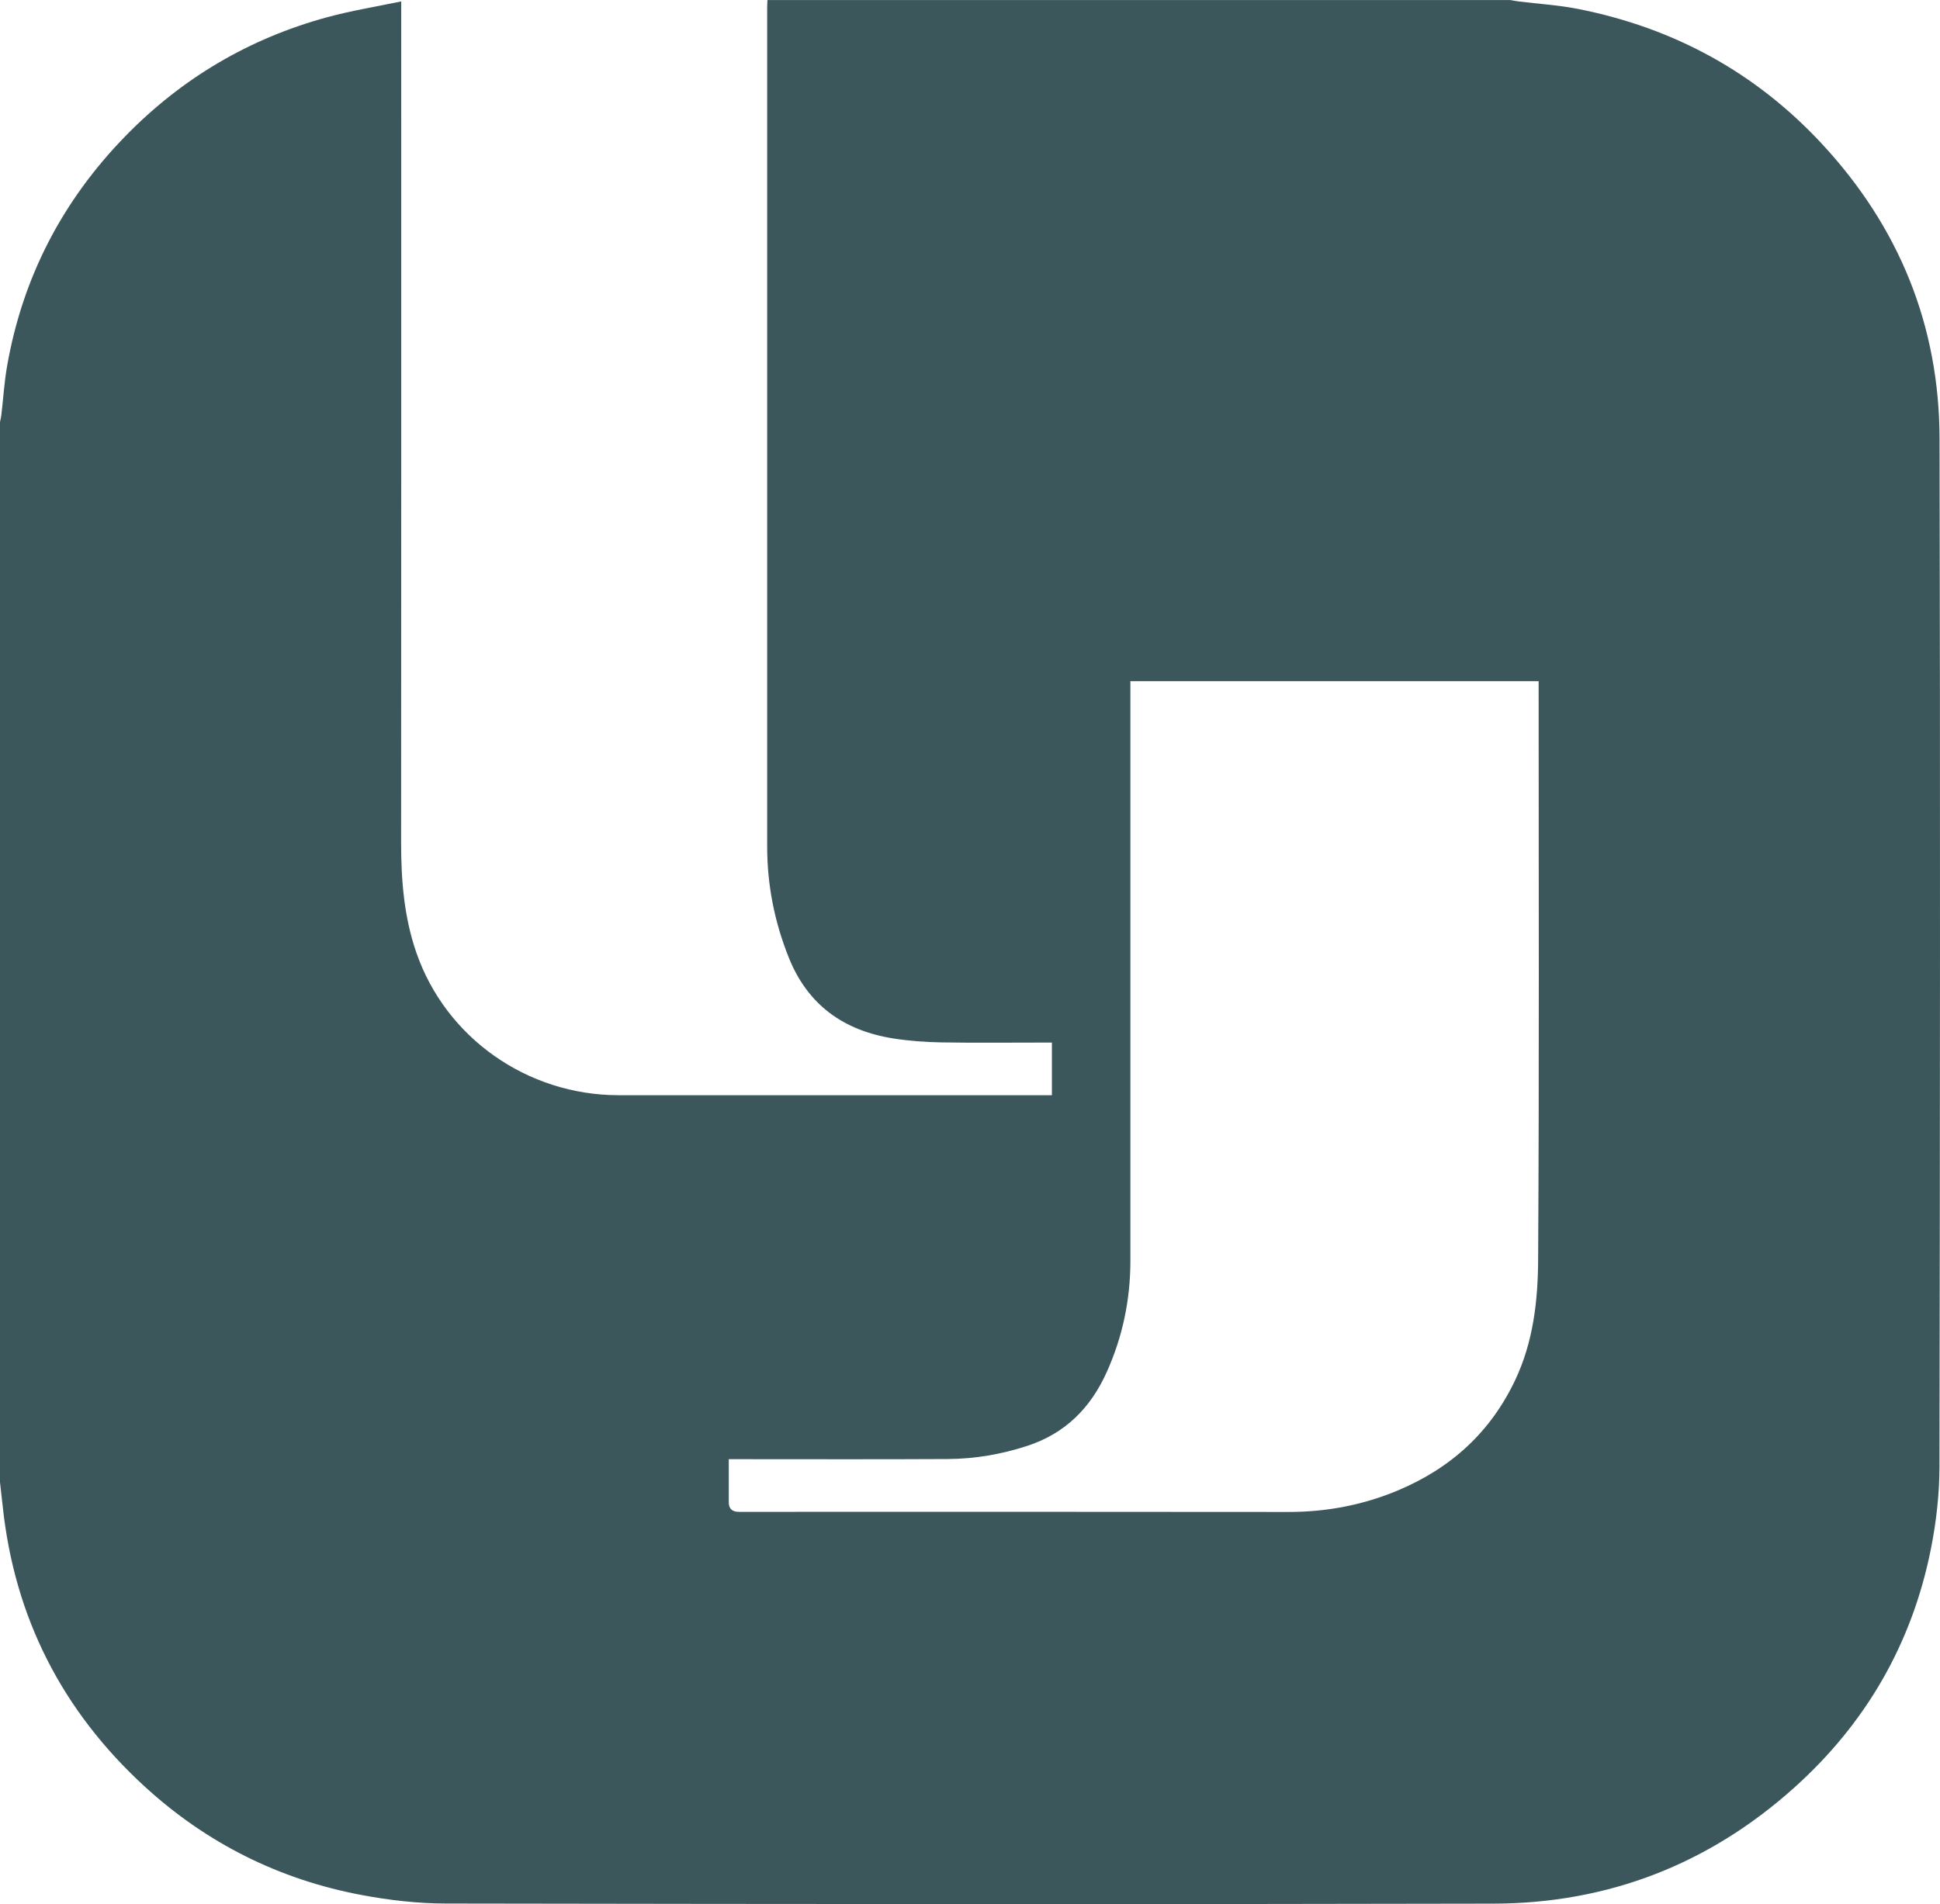 <svg width="109" height="107" viewBox="0 0 109 107" fill="none" xmlns="http://www.w3.org/2000/svg">
<path d="M43.114 0.002C57.026 0.002 70.939 0.002 84.851 0.002C85.012 0.028 85.172 0.062 85.335 0.082C86.445 0.219 87.568 0.285 88.663 0.502C94.058 1.567 98.648 4.082 102.358 8.075C106.71 12.759 108.96 18.308 108.974 24.637C109.017 43.896 109 63.155 108.97 82.417C108.968 83.955 108.791 85.518 108.491 87.029C107.437 92.331 104.856 96.832 100.788 100.476C96.018 104.749 90.365 106.96 83.917 106.974C64.298 107.018 44.678 107 25.059 106.968C23.479 106.966 21.877 106.783 20.321 106.49C15.675 105.618 11.601 103.571 8.139 100.402C3.485 96.138 0.818 90.886 0.154 84.663C0.106 84.207 0.053 83.75 0 83.294C0 63.434 0 43.573 0 23.714C0.026 23.581 0.061 23.447 0.077 23.314C0.185 22.397 0.24 21.47 0.4 20.561C1.271 15.595 3.501 11.286 7.045 7.65C10.2 4.411 13.988 2.163 18.394 0.965C19.735 0.6 21.115 0.379 22.543 0.078V0.712C22.543 16.255 22.549 31.801 22.537 47.345C22.537 49.444 22.695 51.507 23.386 53.512C25.033 58.302 29.608 61.545 34.766 61.545C42.728 61.547 50.691 61.545 58.653 61.545H59.102V58.587H58.623C56.712 58.587 54.801 58.609 52.89 58.577C51.99 58.561 51.083 58.495 50.195 58.356C47.393 57.913 45.384 56.468 44.322 53.819C43.514 51.806 43.104 49.727 43.104 47.57C43.1 31.863 43.102 16.156 43.104 0.448C43.104 0.299 43.114 0.149 43.12 0L43.114 0.002ZM40.947 81.996C40.947 82.849 40.947 83.635 40.947 84.422C40.947 84.778 41.135 84.957 41.51 84.958C51.803 84.958 62.095 84.95 72.389 84.964C74.521 84.966 76.562 84.579 78.517 83.764C81.521 82.51 83.755 80.471 85.138 77.539C86.149 75.396 86.407 73.098 86.421 70.812C86.484 60.108 86.449 49.404 86.449 38.698C86.449 38.564 86.449 38.431 86.449 38.279H63.511V38.851C63.511 49.517 63.511 60.185 63.511 70.852C63.511 73.03 63.078 75.117 62.18 77.11C61.283 79.104 59.863 80.549 57.717 81.251C56.267 81.725 54.779 81.98 53.258 81.99C49.334 82.012 45.411 81.998 41.487 81.998H40.945L40.947 81.996Z" fill="#3B575C"/>
</svg>
